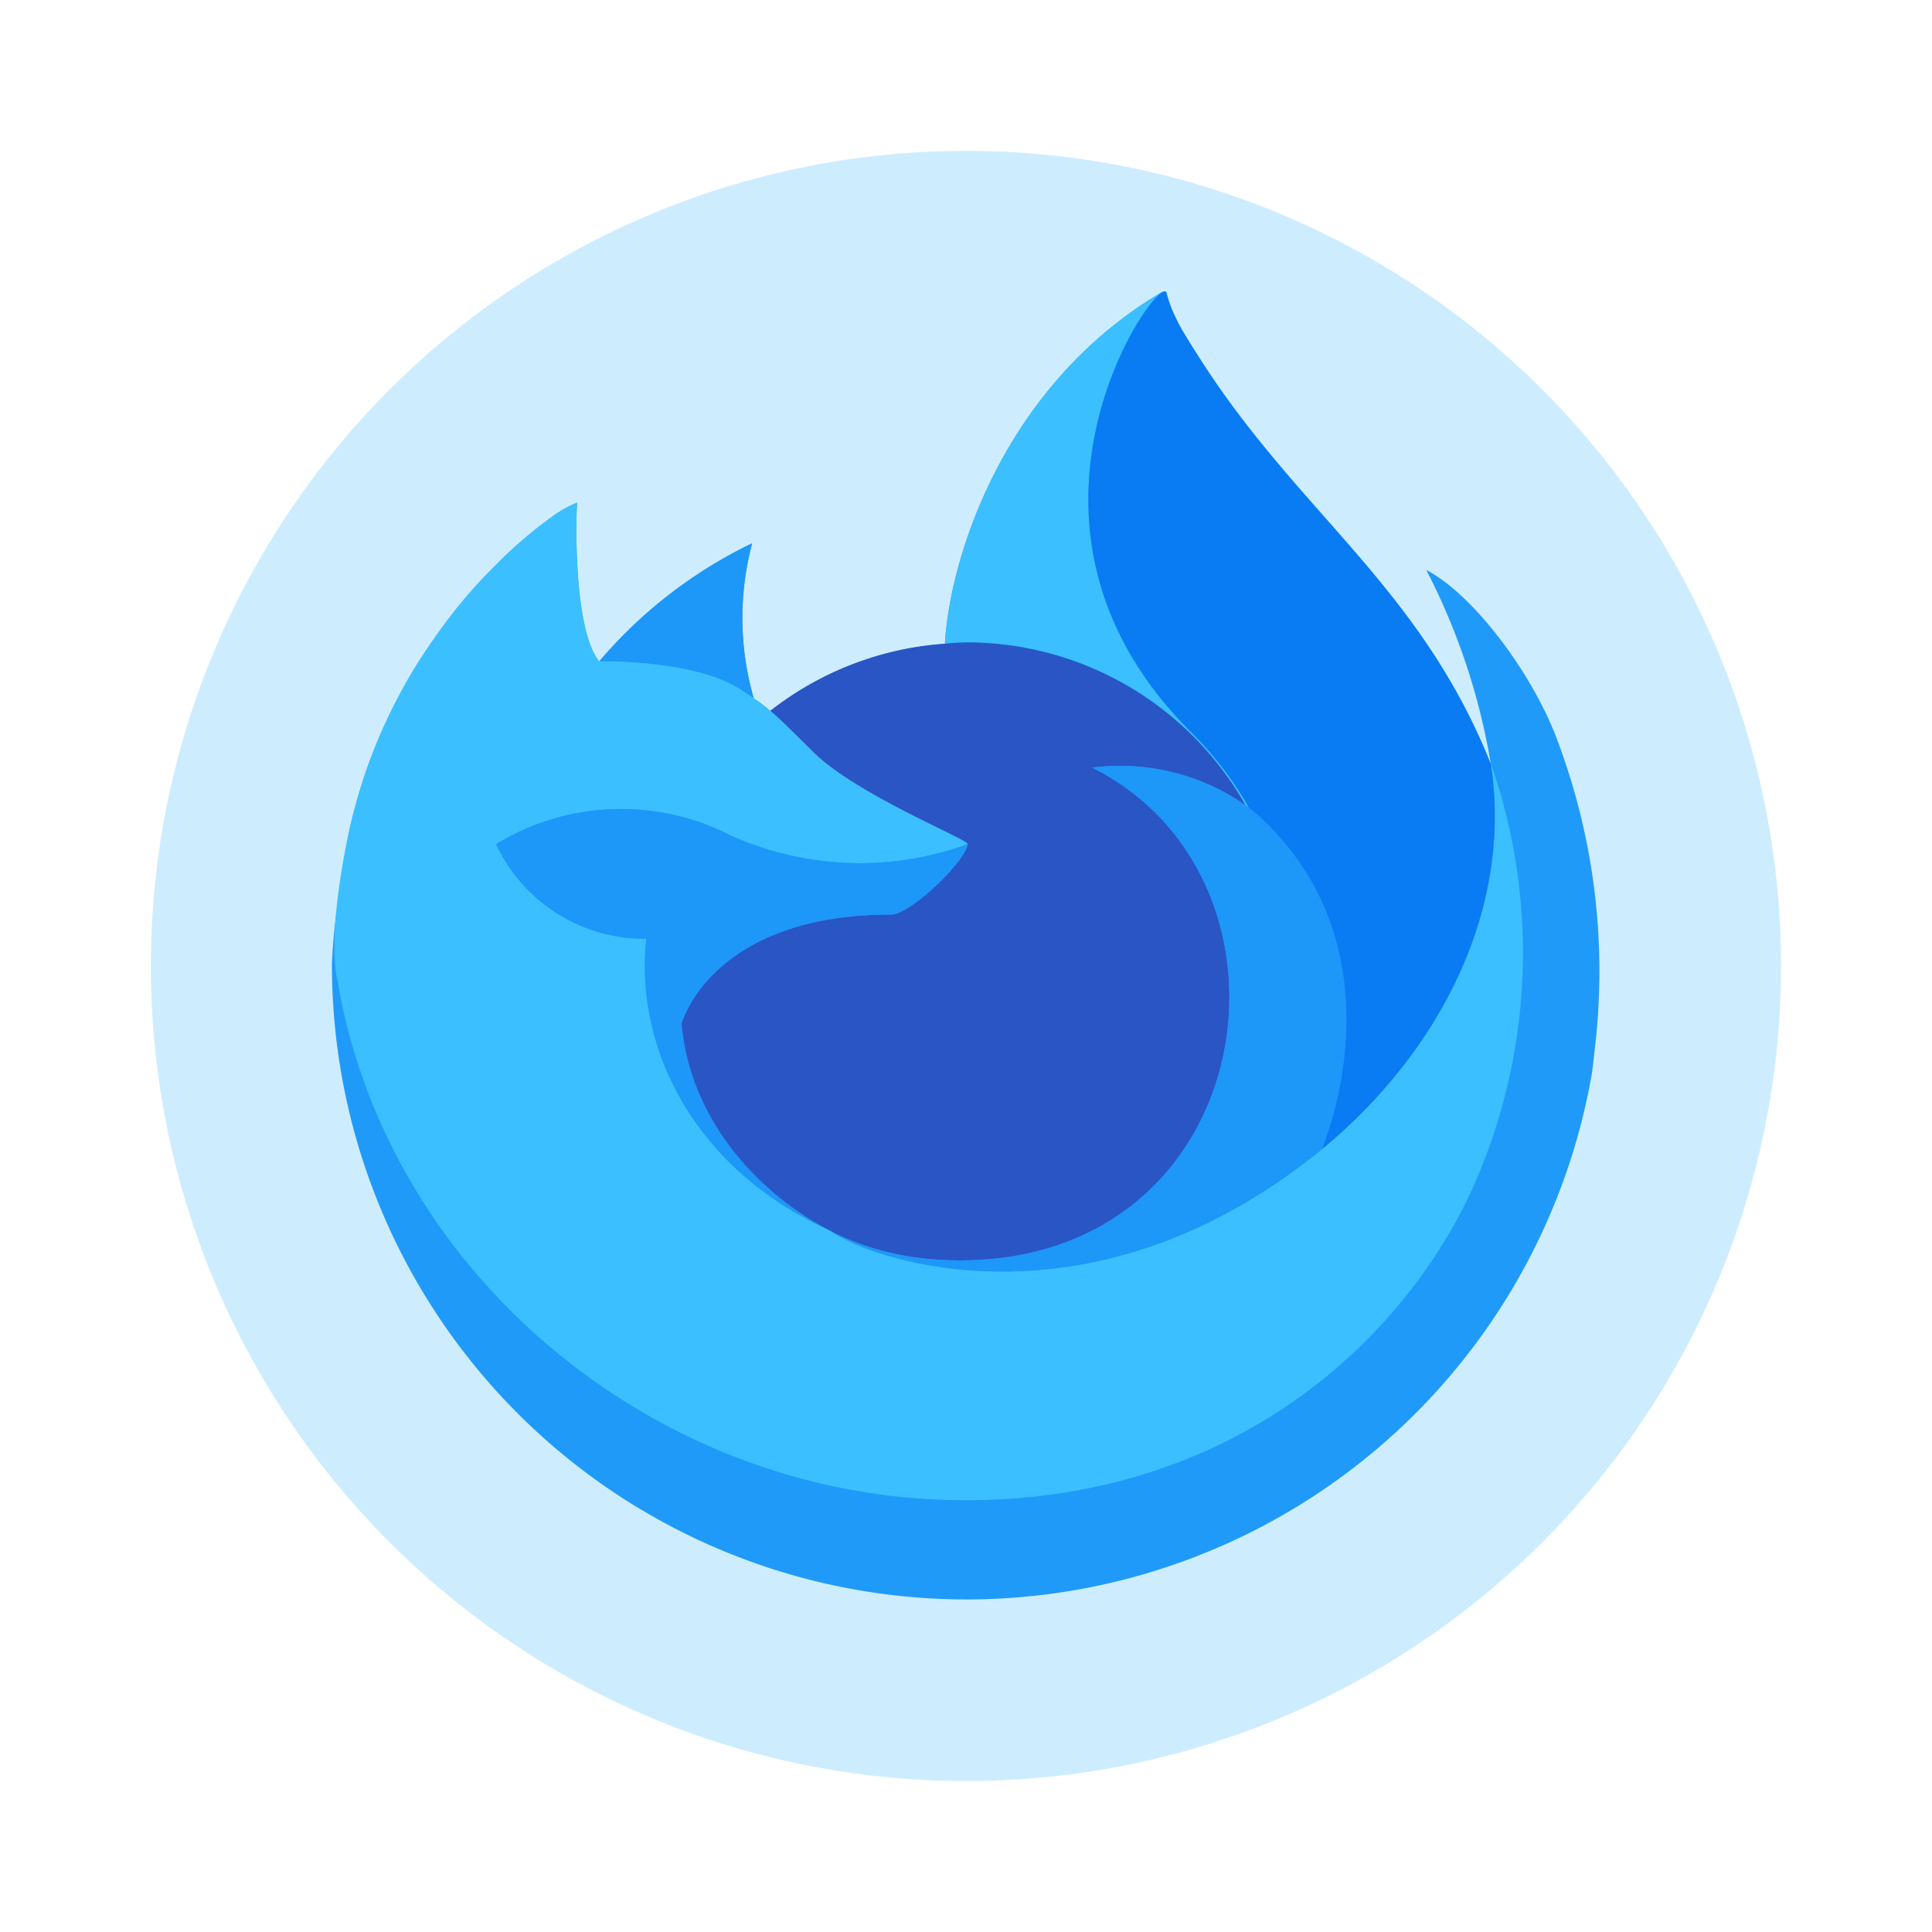 <svg width="64" height="64" version="1.1" viewBox="0 0 16.933 16.933" xmlns="http://www.w3.org/2000/svg">
 <circle cx="8.466" cy="8.466" r="7.144" fill="#cdedff" style="paint-order:stroke fill markers"/>
 <g transform="matrix(1.105 0 0 1.105 -.892 -1.25)" stroke-width=".185">
  <path d="m13.13 6.926c-0.218-0.526-0.662-1.094-1.01-1.274a5.2 5.2 0 0 1 0.51 1.527l1e-3 0.01c-0.57-1.42-1.534-1.992-2.322-3.238a6 6 0 0 1-0.119-0.192 1 1 0 0 1-0.056-0.104 1 1 0 0 1-0.074-0.2 0.014 0.014 0 0 0-0.012-0.013h-0.01l-2e-3 2e-3 -4e-3 2e-3 2e-3 -4e-3c-1.264 0.74-1.693 2.11-1.732 2.796a2.53 2.53 0 0 0-1.386 0.534 1 1 0 0 0-0.13-0.099 2.3 2.3 0 0 1-0.013-1.23 3.7 3.7 0 0 0-1.212 0.936h-2e-3c-0.2-0.252-0.186-1.086-0.175-1.26a1 1 0 0 0-0.167 0.09 3.5 3.5 0 0 0-0.493 0.421 4 4 0 0 0-0.47 0.565 4.2 4.2 0 0 0-0.676 1.525l-7e-3 0.033a10 10 0 0 0-0.05 0.314v0.012a5 5 0 0 0-0.081 0.694v0.025a5.034 5.034 0 0 0 9.993 0.851q0.013-0.097 0.023-0.194a5.2 5.2 0 0 0-0.326-2.53zm-5.802 3.94 0.074 0.037zm5.303-3.676v-6e-3l2e-3 6e-3z" fill="#209af9"/>
  <path d="m10.685 7.515 0.03 0.022a2.8 2.8 0 0 0-0.467-0.609c-1.564-1.564-0.41-3.393-0.215-3.486l2e-3 -2e-3c-1.265 0.74-1.693 2.11-1.733 2.796q0.088-9e-3 0.177-0.01a2.54 2.54 0 0 1 2.206 1.288z" fill="#3bbfff"/>
  <path d="m8.482 7.827c-9e-3 0.126-0.45 0.558-0.605 0.558-1.432 0-1.664 0.865-1.664 0.865 0.063 0.73 0.571 1.33 1.186 1.647q0.042 0.022 0.084 0.041 0.074 0.033 0.148 0.06a2.3 2.3 0 0 0 0.655 0.127c2.51 0.118 2.995-3 1.185-3.905a1.74 1.74 0 0 1 1.213 0.296 2.54 2.54 0 0 0-2.206-1.289q-0.088 2e-3 -0.176 0.01a2.53 2.53 0 0 0-1.386 0.533c0.077 0.065 0.164 0.152 0.346 0.332 0.342 0.336 1.218 0.685 1.22 0.725" fill="#2a55c4"/>
  <path d="m6.682 6.6 0.104 0.07a2.3 2.3 0 0 1-0.014-1.23 3.7 3.7 0 0 0-1.212 0.936c0.025 0 0.755-0.014 1.122 0.225" fill="#1d97f8"/>
  <path d="m3.485 8.913c0.389 2.295 2.469 4.048 4.83 4.115 2.187 0.062 3.583-1.207 4.16-2.445a4.56 4.56 0 0 0 0.157-3.397v-0.01 8e-3c0.18 1.166-0.414 2.296-1.34 3.06l-3e-3 6e-3c-1.807 1.471-3.535 0.887-3.885 0.65l-0.073-0.037c-1.054-0.503-1.489-1.463-1.396-2.286a1.3 1.3 0 0 1-1.192-0.75 1.9 1.9 0 0 1 1.85-0.074 2.5 2.5 0 0 0 1.89 0.074c-2e-3 -0.041-0.877-0.39-1.22-0.726-0.182-0.18-0.268-0.267-0.345-0.331a1 1 0 0 0-0.13-0.099l-0.103-0.069c-0.368-0.24-1.098-0.225-1.122-0.225h-3e-3c-0.2-0.253-0.186-1.087-0.175-1.26a1 1 0 0 0-0.167 0.089 3.5 3.5 0 0 0-0.493 0.421 4 4 0 0 0-0.472 0.564 4.2 4.2 0 0 0-0.675 1.525c-3e-3 0.01-0.182 0.792-0.094 1.197" fill="#3bbfff"/>
  <path d="m10.248 6.932a2.8 2.8 0 0 1 0.468 0.61l0.076 0.062c1.14 1.052 0.543 2.54 0.498 2.645 0.927-0.764 1.52-1.893 1.341-3.06-0.57-1.419-1.534-1.99-2.322-3.236a6 6 0 0 1-0.119-0.193 1 1 0 0 1-0.055-0.104 1 1 0 0 1-0.075-0.199 0.014 0.014 0 0 0-0.012-0.013h-0.01l-1e-3 1e-3 -4e-3 2e-3c-0.195 0.092-1.35 1.92 0.215 3.485" fill="#097cf4"/>
  <path d="m10.79 7.6-0.075-0.061-0.032-0.023a1.74 1.74 0 0 0-1.213-0.296c1.81 0.906 1.324 4.022-1.184 3.905a2.3 2.3 0 0 1-0.655-0.127q-0.075-0.027-0.148-0.06l-0.086-0.04 4e-3 2e-3c0.35 0.239 2.078 0.822 3.885-0.65l3e-3 -6e-3c0.045-0.106 0.643-1.593-0.499-2.644" fill="#1d97f8"/>
  <path d="m6.213 9.25s0.232-0.865 1.664-0.865c0.155 0 0.597-0.432 0.605-0.558a2.5 2.5 0 0 1-1.89-0.073 1.9 1.9 0 0 0-1.85 0.073 1.3 1.3 0 0 0 1.192 0.75c-0.093 0.824 0.342 1.783 1.395 2.286l0.07 0.035c-0.615-0.317-1.123-0.918-1.186-1.647z" fill="#1d97f8"/>
 </g>
</svg>
